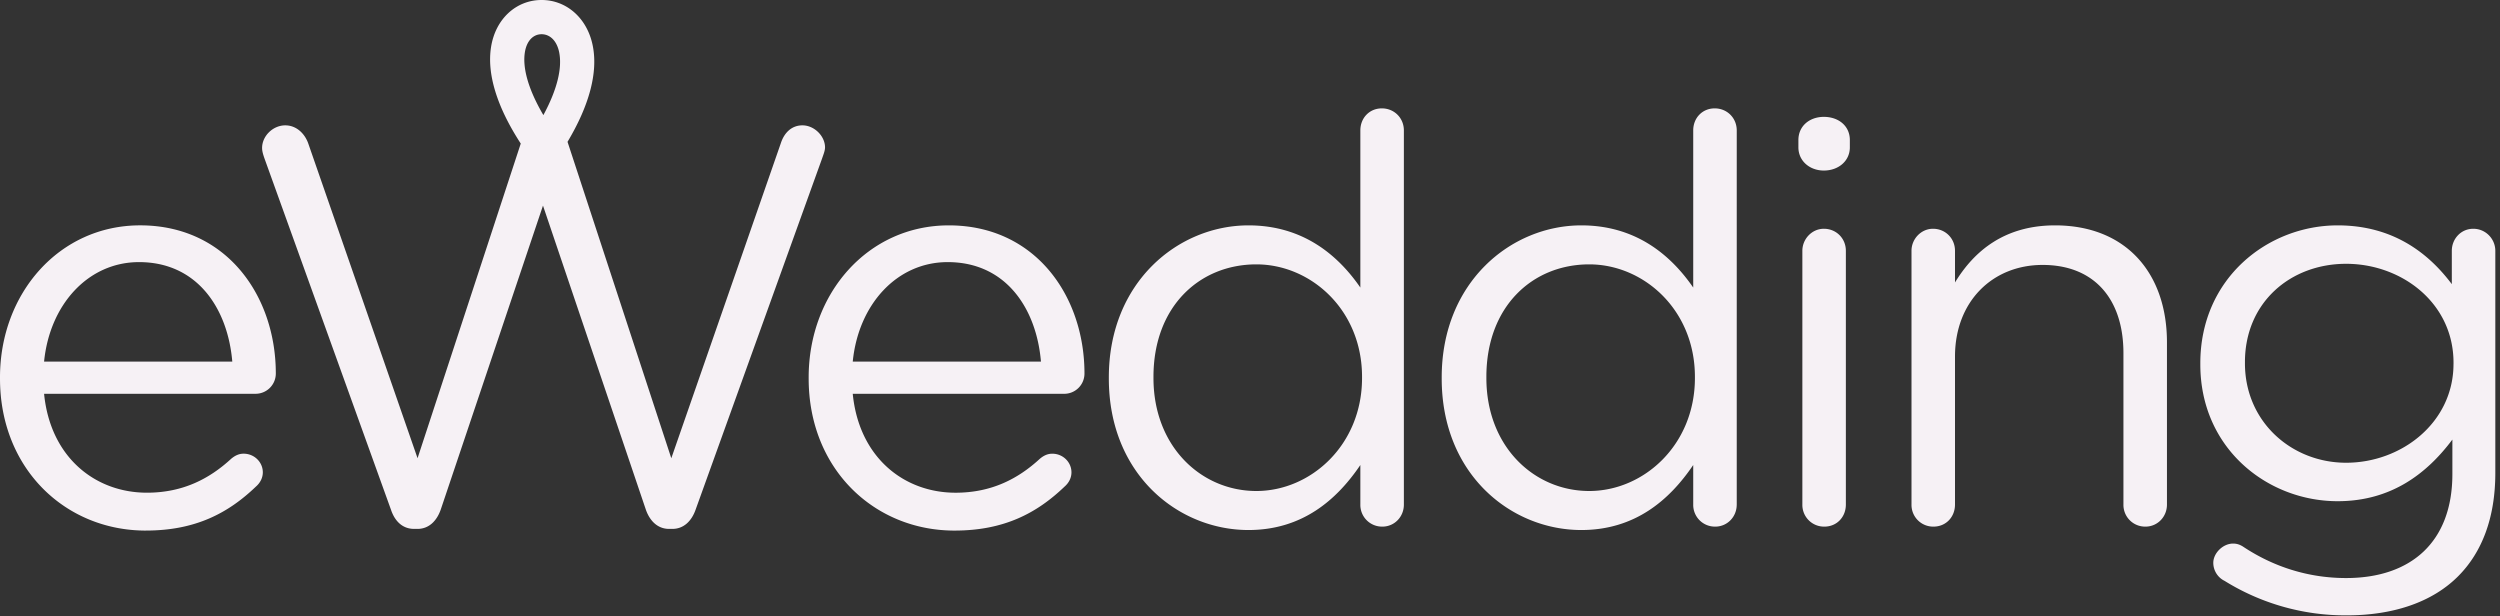 <svg width="142" height="35" xmlns="http://www.w3.org/2000/svg"><rect width="100%" height="100%" fill="#333333" stroke="none"/><title>logo</title><path d="M139.36 20.667v-.065c0-3.403-2.954-5.618-6.1-5.618-3.146 0-5.747 2.183-5.747 5.586v.064c0 3.339 2.665 5.65 5.746 5.65 3.147 0 6.1-2.279 6.1-5.617m-13.002 12.327a1.144 1.144 0 0 1-.642-1.027c0-.546.546-1.092 1.124-1.092.225 0 .385.064.546.16 1.733 1.156 3.723 1.798 5.874 1.798 3.66 0 6.036-2.022 6.036-5.907v-1.958c-1.445 1.927-3.467 3.5-6.517 3.5-3.98 0-7.8-2.986-7.8-7.77v-.064c0-4.847 3.851-7.833 7.8-7.833 3.114 0 5.136 1.541 6.485 3.339v-1.894c0-.674.513-1.252 1.22-1.252.706 0 1.251.578 1.251 1.252v12.616c0 2.569-.77 4.527-2.118 5.875-1.477 1.477-3.692 2.215-6.325 2.215a13 13 0 0 1-6.934-1.958m-17.784-18.748c0-.674.545-1.252 1.22-1.252.706 0 1.251.546 1.251 1.252v1.798c1.092-1.798 2.825-3.243 5.683-3.243 4.013 0 6.356 2.697 6.356 6.645v9.214c0 .706-.546 1.252-1.22 1.252a1.233 1.233 0 0 1-1.252-1.252v-8.604c0-3.081-1.67-5.008-4.59-5.008-2.857 0-4.977 2.087-4.977 5.201v8.41c0 .707-.513 1.253-1.22 1.253a1.233 1.233 0 0 1-1.251-1.252V14.246zm-6.199 0c0-.674.545-1.252 1.22-1.252.706 0 1.251.546 1.251 1.252V28.66c0 .706-.513 1.252-1.22 1.252a1.233 1.233 0 0 1-1.251-1.252V14.246zm-.225-6.293c0-.802.642-1.315 1.445-1.315.834 0 1.477.513 1.477 1.315v.418c0 .77-.643 1.316-1.477 1.316-.803 0-1.445-.545-1.445-1.316v-.418zM84.426 21.405v.064c0 3.916 2.728 6.42 5.842 6.42 3.082 0 6.003-2.6 6.003-6.42v-.064c0-3.82-2.921-6.389-6.003-6.389-3.21 0-5.842 2.376-5.842 6.389zm14.22 7.255c0 .707-.545 1.252-1.219 1.252a1.233 1.233 0 0 1-1.252-1.252v-2.247c-1.348 1.99-3.307 3.692-6.356 3.692-3.981 0-7.93-3.146-7.93-8.604v-.064c0-5.425 3.949-8.636 7.93-8.636 3.082 0 5.072 1.67 6.356 3.532V7.408c0-.706.514-1.252 1.22-1.252s1.252.546 1.252 1.252V28.66zm-33.129-7.255v.064c0 3.916 2.73 6.42 5.843 6.42 3.082 0 6.004-2.6 6.004-6.42v-.064c0-3.82-2.922-6.389-6.004-6.389-3.21 0-5.843 2.376-5.843 6.389zM79.74 28.66c0 .707-.546 1.252-1.22 1.252a1.233 1.233 0 0 1-1.252-1.252v-2.247c-1.348 1.99-3.307 3.692-6.356 3.692-3.981 0-7.93-3.146-7.93-8.604v-.064c0-5.425 3.949-8.636 7.93-8.636 3.082 0 5.072 1.67 6.356 3.532V7.408c0-.706.514-1.252 1.22-1.252s1.252.546 1.252 1.252V28.66zm-20.614-8.122c-.257-3.018-1.99-5.65-5.297-5.65-2.89 0-5.073 2.408-5.393 5.65h10.69zm-4.912 9.599c-4.558 0-8.282-3.5-8.282-8.636v-.064c0-4.783 3.37-8.636 7.96-8.636 4.913 0 7.706 4.013 7.706 8.411a1.15 1.15 0 0 1-1.156 1.156H48.436c.353 3.595 2.889 5.618 5.842 5.618 2.055 0 3.564-.803 4.784-1.926.192-.161.417-.29.706-.29.61 0 1.091.482 1.091 1.06 0 .289-.128.578-.385.803-1.573 1.509-3.435 2.504-6.26 2.504zM29.579 8.154l-5.862 17.873L17.52 8.18c-.193-.579-.674-1.06-1.316-1.06-.707 0-1.317.61-1.317 1.284 0 .193.064.385.129.578l7.191 19.968c.225.674.674 1.091 1.316 1.091h.193c.642 0 1.091-.45 1.316-1.09l5.81-17.272 5.843 17.271c.225.642.675 1.091 1.316 1.091h.193c.642 0 1.092-.45 1.316-1.09l7.192-19.97c.064-.192.16-.416.16-.609 0-.642-.61-1.252-1.284-1.252-.61 0-1.027.417-1.22.995L38.13 26.028 32.255 8.115a2.068 2.068 0 0 0-.02-.058c1.258-2.105 1.727-3.954 1.437-5.44C33.363 1.02 32.16-.012 30.74 0c-1.426.012-2.602 1.075-2.85 2.685-.234 1.505.32 3.363 1.689 5.47zm2.186-5.167c-.136-.694-.547-1.046-1.01-1.043-.453.004-.838.352-.944 1.038-.135.87.186 2.08 1.053 3.556.8-1.479 1.07-2.686.9-3.55zM13.194 20.538c-.256-3.018-1.99-5.65-5.297-5.65-2.889 0-5.072 2.408-5.393 5.65h10.69zm-4.911 9.599C3.724 30.137 0 26.637 0 21.5v-.064C0 16.654 3.371 12.8 7.961 12.8c4.912 0 7.705 4.013 7.705 8.411a1.15 1.15 0 0 1-1.155 1.156H2.504c.353 3.595 2.89 5.618 5.843 5.618 2.054 0 3.563-.803 4.783-1.926.193-.161.417-.29.706-.29.61 0 1.092.482 1.092 1.06 0 .289-.129.578-.385.803-1.573 1.509-3.435 2.504-6.26 2.504z" fill="#f6f1f5" fill-rule="evenodd"/></svg>